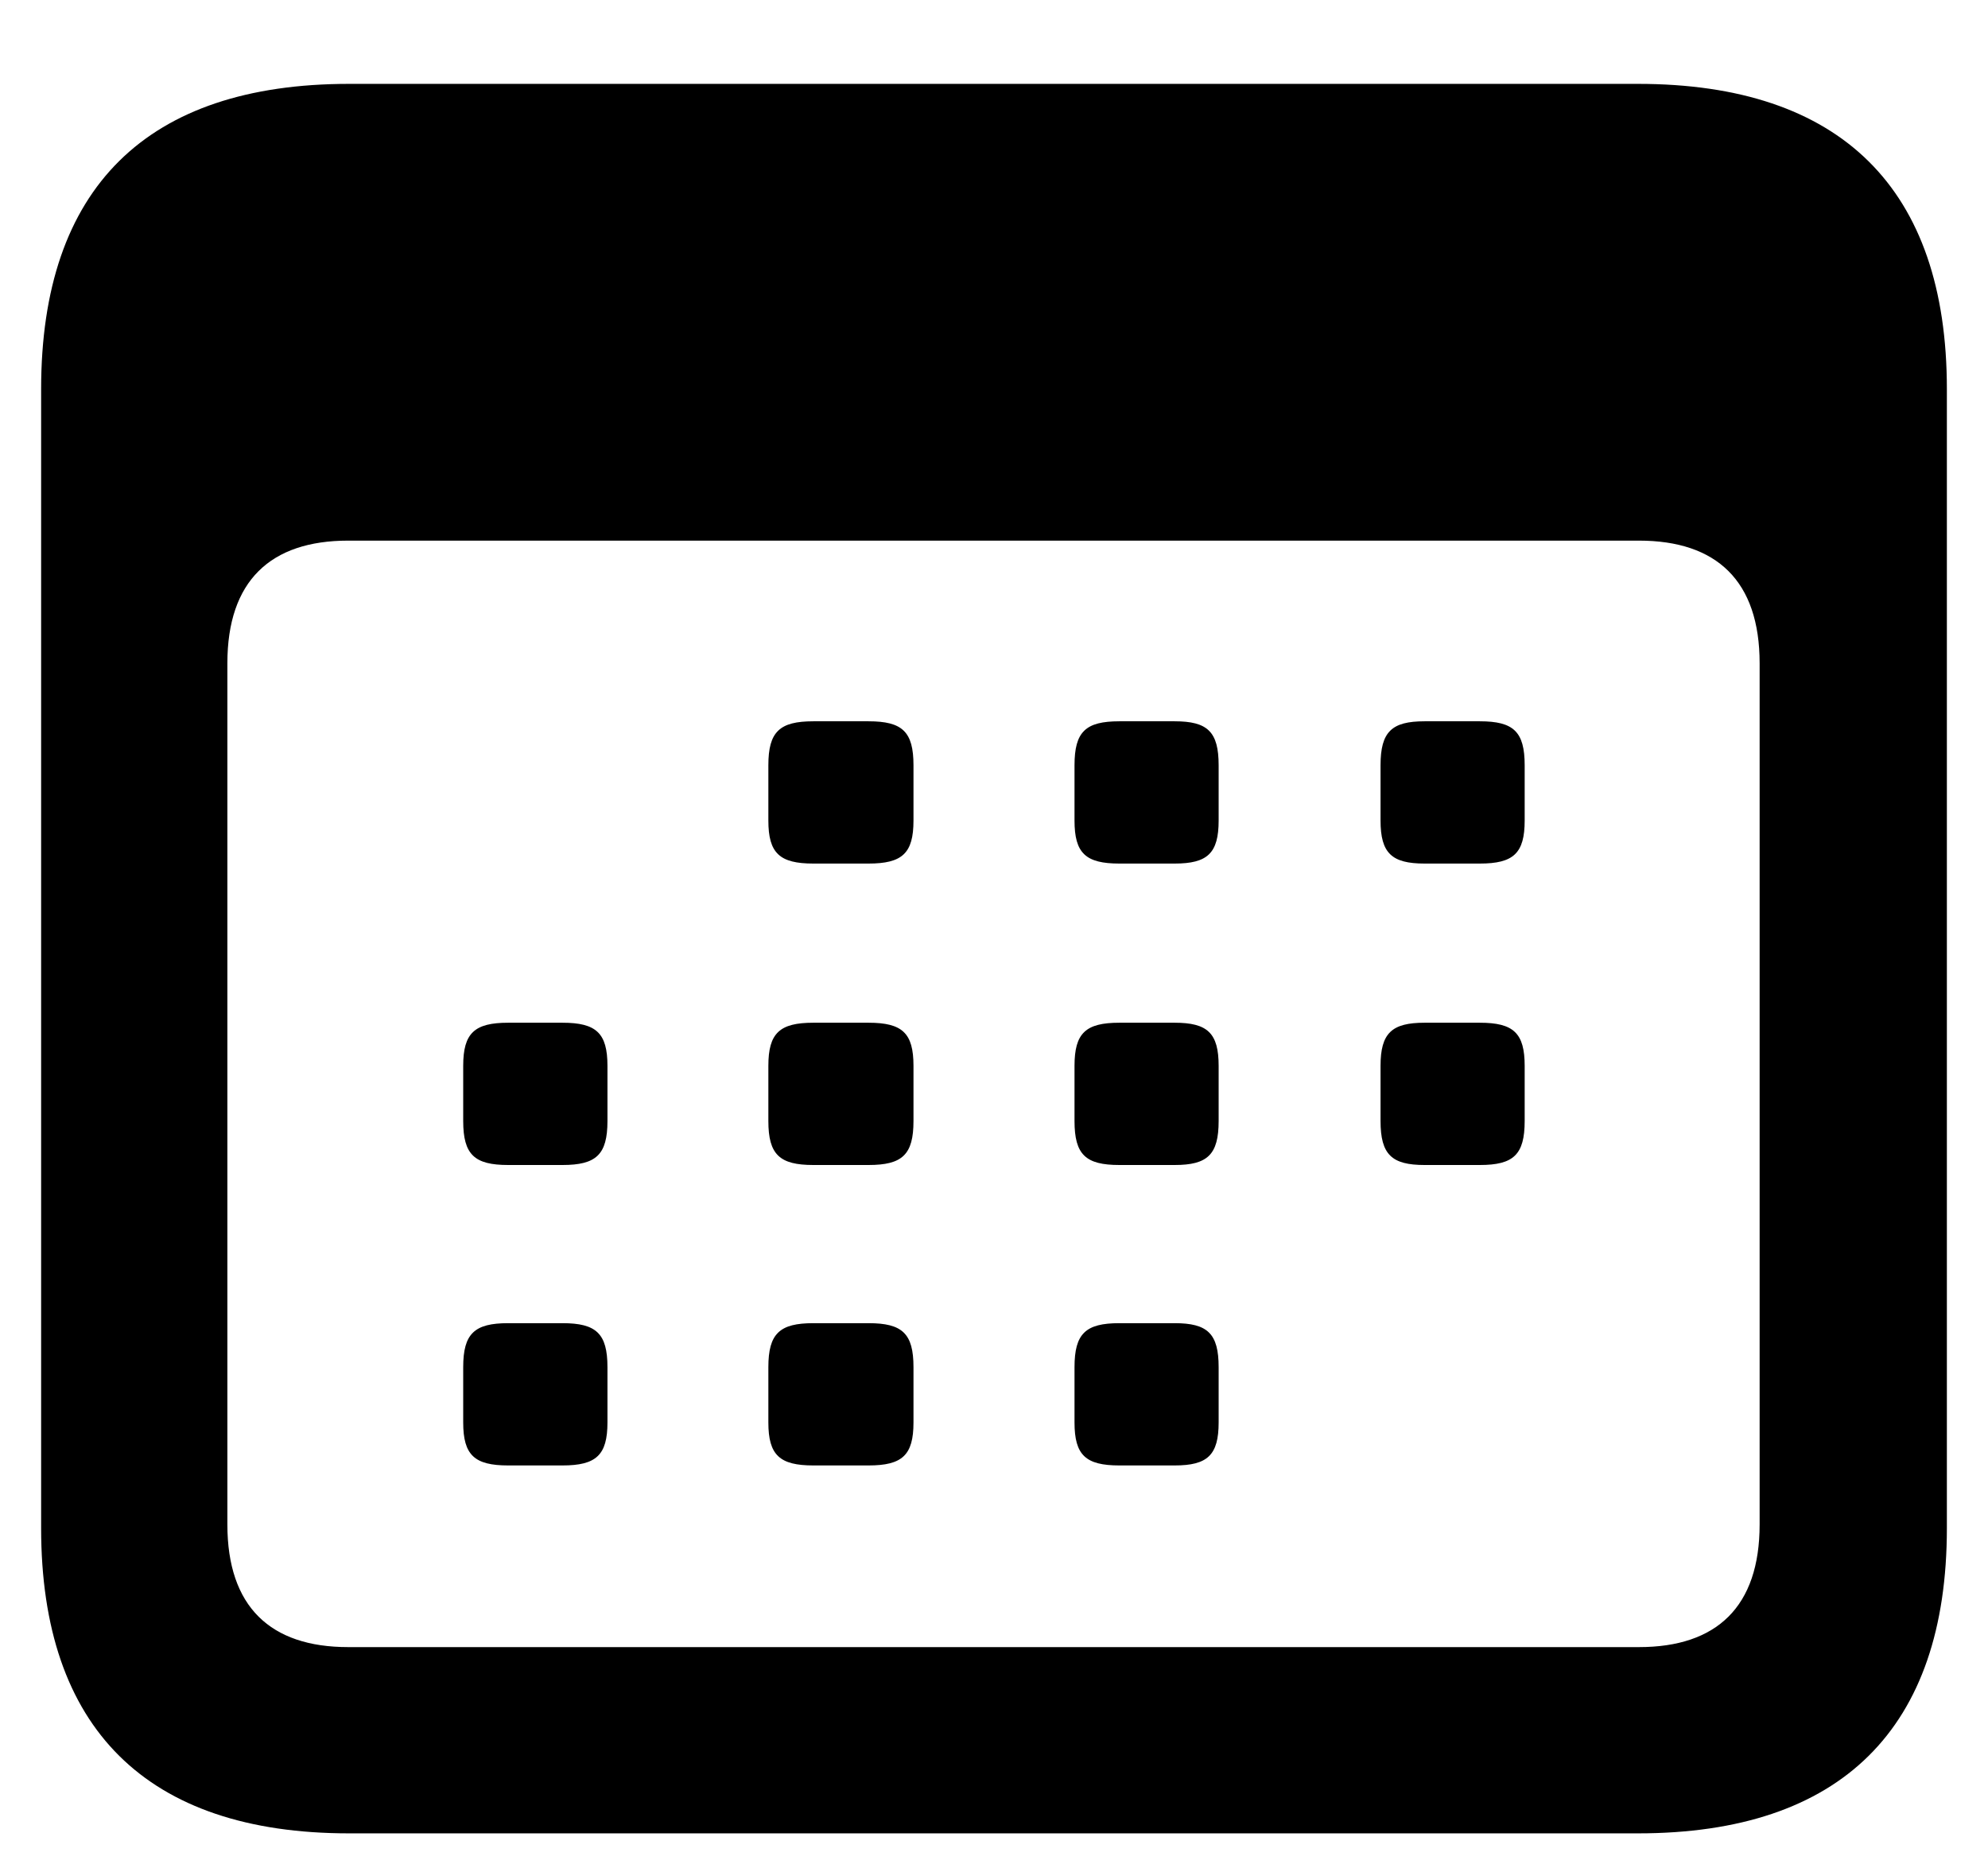 <svg width="16" height="15" viewBox="0 0 16 15" xmlns="http://www.w3.org/2000/svg">
<path d="M2.809 14.755H13.183C14.818 14.755 15.669 13.911 15.669 12.299V3.131C15.669 1.519 14.818 0.675 13.183 0.675H2.809C1.182 0.675 0.331 1.511 0.331 3.131V12.299C0.331 13.911 1.182 14.755 2.809 14.755ZM2.802 13.256C2.177 13.256 1.83 12.932 1.83 12.269V5.338C1.83 4.675 2.177 4.351 2.802 4.351H13.191C13.816 4.351 14.162 4.675 14.162 5.338V12.269C14.162 12.932 13.816 13.256 13.191 13.256H2.802ZM6.546 6.95H6.99C7.262 6.95 7.352 6.867 7.352 6.604V6.159C7.352 5.888 7.262 5.805 6.99 5.805H6.546C6.275 5.805 6.184 5.888 6.184 6.159V6.604C6.184 6.867 6.275 6.95 6.546 6.95ZM9.009 6.95H9.454C9.718 6.95 9.808 6.867 9.808 6.604V6.159C9.808 5.888 9.718 5.805 9.454 5.805H9.009C8.738 5.805 8.648 5.888 8.648 6.159V6.604C8.648 6.867 8.738 6.95 9.009 6.95ZM11.465 6.95H11.91C12.181 6.95 12.271 6.867 12.271 6.604V6.159C12.271 5.888 12.181 5.805 11.91 5.805H11.465C11.202 5.805 11.111 5.888 11.111 6.159V6.604C11.111 6.867 11.202 6.95 11.465 6.95ZM4.09 9.376H4.527C4.798 9.376 4.889 9.293 4.889 9.022V8.578C4.889 8.314 4.798 8.231 4.527 8.231H4.09C3.819 8.231 3.728 8.314 3.728 8.578V9.022C3.728 9.293 3.819 9.376 4.09 9.376ZM6.546 9.376H6.99C7.262 9.376 7.352 9.293 7.352 9.022V8.578C7.352 8.314 7.262 8.231 6.99 8.231H6.546C6.275 8.231 6.184 8.314 6.184 8.578V9.022C6.184 9.293 6.275 9.376 6.546 9.376ZM9.009 9.376H9.454C9.718 9.376 9.808 9.293 9.808 9.022V8.578C9.808 8.314 9.718 8.231 9.454 8.231H9.009C8.738 8.231 8.648 8.314 8.648 8.578V9.022C8.648 9.293 8.738 9.376 9.009 9.376ZM11.465 9.376H11.91C12.181 9.376 12.271 9.293 12.271 9.022V8.578C12.271 8.314 12.181 8.231 11.91 8.231H11.465C11.202 8.231 11.111 8.314 11.111 8.578V9.022C11.111 9.293 11.202 9.376 11.465 9.376ZM4.09 11.794H4.527C4.798 11.794 4.889 11.711 4.889 11.448V11.003C4.889 10.732 4.798 10.649 4.527 10.649H4.09C3.819 10.649 3.728 10.732 3.728 11.003V11.448C3.728 11.711 3.819 11.794 4.09 11.794ZM6.546 11.794H6.99C7.262 11.794 7.352 11.711 7.352 11.448V11.003C7.352 10.732 7.262 10.649 6.99 10.649H6.546C6.275 10.649 6.184 10.732 6.184 11.003V11.448C6.184 11.711 6.275 11.794 6.546 11.794ZM9.009 11.794H9.454C9.718 11.794 9.808 11.711 9.808 11.448V11.003C9.808 10.732 9.718 10.649 9.454 10.649H9.009C8.738 10.649 8.648 10.732 8.648 11.003V11.448C8.648 11.711 8.738 11.794 9.009 11.794Z" fill="currentColor" />
</svg>
